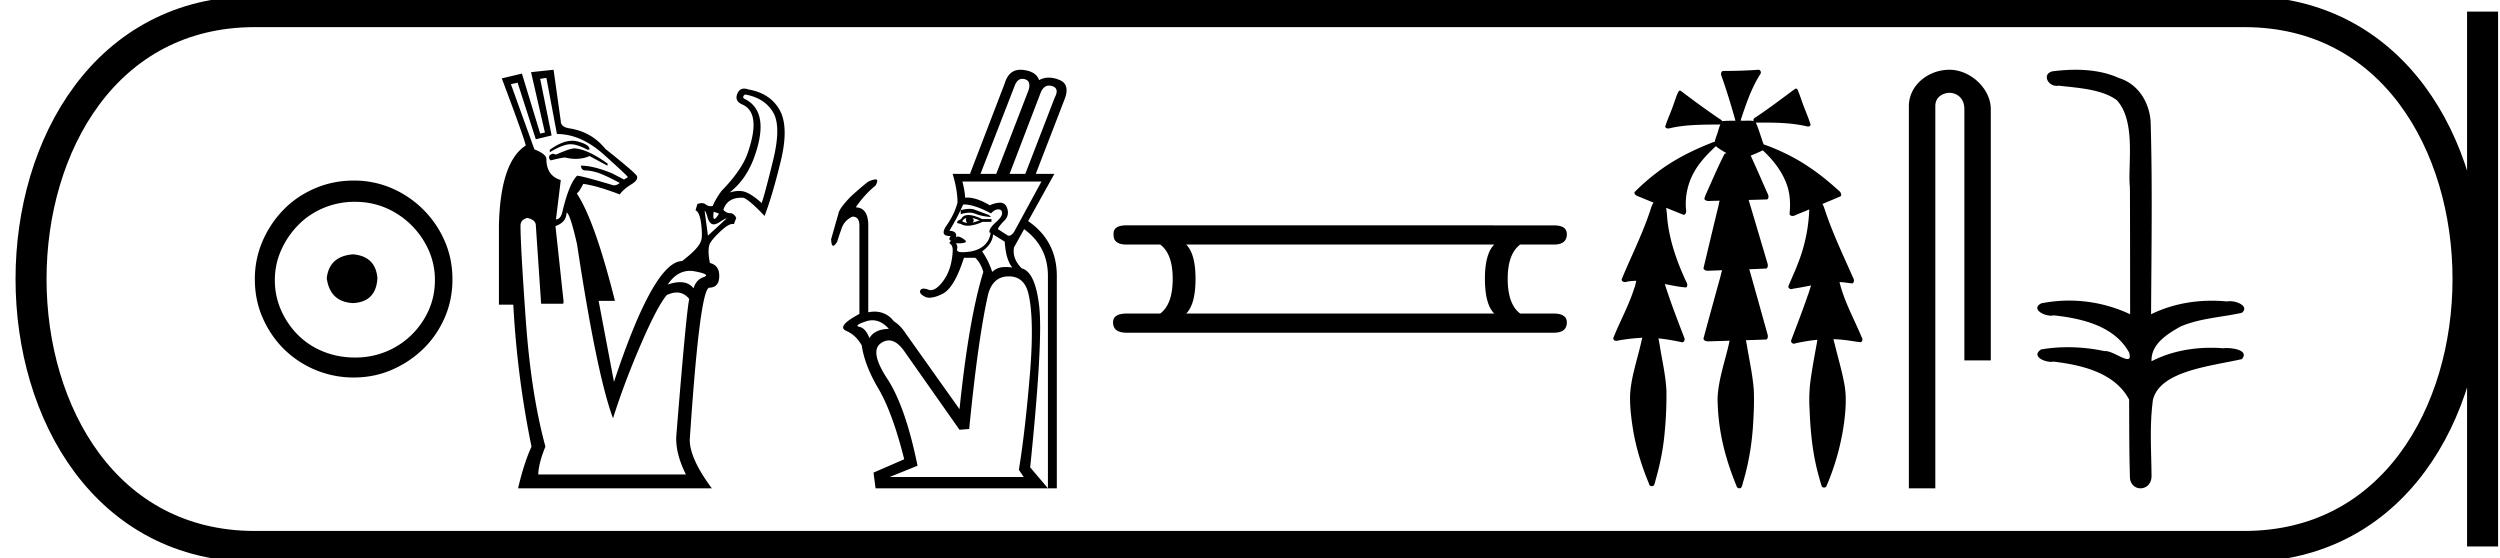 <svg xmlns="http://www.w3.org/2000/svg" width="80.634" height="18"><path d="M11.386 8.203c-.51.04-.793.296-.847.767.067.51.35.78.847.806.498-.026.76-.295.787-.806-.04-.47-.303-.726-.787-.767zm.06-1.694c.364 0 .7.068 1.01.202a2.659 2.659 0 0 1 1.371 1.361c.134.303.201.622.201.958 0 .35-.067.676-.202.978a2.567 2.567 0 0 1-2.38 1.523c-.362 0-.702-.064-1.018-.192a2.426 2.426 0 0 1-.816-.534 2.621 2.621 0 0 1-.545-.797 2.38 2.38 0 0 1-.202-.978c0-.336.068-.655.202-.958.134-.302.316-.571.545-.806.228-.236.5-.42.816-.555a2.574 2.574 0 0 1 1.019-.202zm-.04-.685c-.443 0-.86.084-1.25.252-.39.168-.726.396-1.008.685a3.36 3.36 0 0 0-.676 1.009 3.053 3.053 0 0 0-.252 1.24c0 .444.084.857.252 1.24.168.384.393.716.676.999a3.2 3.2 0 0 0 2.258.927c.444 0 .857-.084 1.24-.252a3.36 3.36 0 0 0 1.009-.675c.289-.283.518-.615.686-.999.168-.383.252-.796.252-1.24 0-.444-.084-.857-.252-1.24a3.268 3.268 0 0 0-1.694-1.694 3.053 3.053 0 0 0-1.24-.252zm7.052-1.284q.088 0 .17.022.387.1.387.255l-.061.015q-.333-.18-.554-.18-.026 0-.05.003-.231.023-.618.255v-.078q.401-.292.726-.292zm.063.246q.417.016 1.082.495l-.015.062-.573-.31q-.209.091-.445.091-.165 0-.343-.044-.093 0-.464.093-.062-.047-.054-.116.007-.07.131-.1l.093.03q.448-.2.588-.2zm5.528-1.735q-.045 0-.07.05-.03.061.047.092.82.418.309 1.856-.263.742-.804 1.16.169-.05.305-.05.114 0 .205.034.217.078.526.356.108-.31.371-1.392.263-1.082 0-1.53-.263-.45-.866-.573-.012-.003-.023-.003zM23.02 6.827q-.031.217.015.232l.008.001q.047 0 .147-.17l-.17-.063zm-5.397-4.314l-.201.03.37 1.826-.51.123-.587-1.824-.217.046.758 2.103q.387.155.387.31 0 .54.464.68l-.155 1.268q.14 0 .201-.217.216-.928.48-1.19.139 0 1.175.309.123 0 .2-.078-.556-.293-.765-.347-.209-.055-.34-.055-.131 0-.147-.154.402 0 1.005.247l.387.201.124-.077q-.031-.062-.774-.727-.742-.665-1.515-.665l-.34-1.81zm5.103 4.283l.108.805.603-.557q-.046 0-.209.108-.126.084-.21.084-.024 0-.045-.007-.108-.046-.154-.224-.047-.178-.093-.209zm-.474 1.94q-.418 0-.717.442.225-.077.4-.077.282 0 .435.2.077-.278.325-.363.247-.085-.279-.185-.084-.017-.164-.017zm-3.98-1.878q0 .31-.356.433l.263 2.444-.015.061h-.711l-.17-2.52q0-.186-.279-.248-.216.062-.216.248 0 .65.17 3.038.17 2.39.634 4.09-.217.526-.232.898h4.763q-.34-.68-.31-1.238.325-4.036.418-4.422-.17-.208-.404-.208-.148 0-.323.084-.31.371-.843 1.608-.533 1.237-.889 2.366-.526-1.422-1.16-5.613-.232-1.02-.34-1.02zm-.417-4.608l.232 1.655q0 .185.262.232.727.108 1.176.665.99.788 1.02.881.047.124-.193.27-.24.148-.363.318-.727-.279-1.176-.34-.154.293-.2.293v.031q.572.866 1.221 3.449h-.526l.495 2.613Q21.088 8.436 22 8.42q.526-.402.603-.634.062-.124.016-.533-.047-.41-.186-.472l.062-.201q.075-.028.137-.028.078 0 .133.043.072.056.156.056.033 0 .069-.01.077-.2.278-.479.634-.65.835-1.19.464-1.3-.14-1.593-.277-.108-.185-.348.067-.173.223-.173.06 0 .133.026.711.124 1.013.665.301.541.039 1.631-.263 1.09-.526 1.786-.48-.51-.68-.587l-.07-.002q-.45 0-.58.388.093.109.216.109.124 0 .201.154l-.077.201q-.02-.006-.042-.006-.14 0-.399.246-.301.286-.348.425-.061.201.016.588.31.077.301.433-.007.356-.317.363-.309.008-.634 4.91 0 .603.712 1.562H16.71q.186-.804.433-1.345-.464-2.258-.587-4.578h-.464V7.276q.046-2.057.866-2.583-.047-.232-.773-2.165l.649-.154.588 1.933.154-.031-.448-1.949.727-.077zm15.121.293c.023 0 .048.003.075.01.143.04.184.159.123.358l-1.041 2.696h-.508l1.107-2.852c.056-.141.138-.212.244-.212zm.86.217c.03 0 .06.005.094.015.165.048.195.171.09.37l-.95 2.462h-.507l1.002-2.617c.063-.153.153-.23.27-.23zm-2.571 3.976c-.081 0-.174.014-.278.043v.13a.933.933 0 0 1 .28-.05c.072 0 .137.013.195.037.126.052.293.087.502.104l-.066-.065a27.78 27.78 0 0 1-.455-.17.494.494 0 0 0-.178-.029zm.1.29l.234.078a1.775 1.775 0 0 1-.234.078c.052-.043.052-.095 0-.156zm-.196 0c-.026.052-.017.109.026.17a.807.807 0 0 1-.156-.053c.009-.043.052-.082.13-.117zm.065-.091c-.112 0-.19.043-.234.13l-.117.065-.013.065.117.026c.064.04.14.059.23.059.13 0 .288-.041.473-.124h.287v-.09h-.3c-.182-.088-.33-.131-.443-.131zm2.357-1.08l-.885 1.627c-.058.08-.112.121-.162.121a.109.109 0 0 1-.073-.03l-.286-.182c.017-.061.087-.152.208-.274.122-.121.148-.267.078-.436-.039-.096-.114-.144-.226-.144a.834.834 0 0 0-.32.085c-.278-.166-.523-.25-.735-.25l-.06.003a2.686 2.686 0 0 0-.09-.52zm-2.497.74c.222 0 .512.097.87.288.078-.087.156-.13.234-.13.078 0 .12.039.124.117.004.078-.065.18-.209.306-.143.126-.21.232-.202.319l.04.013a.64.64 0 0 1-.26.449c-.148.109-.348.167-.6.176a.936.936 0 0 1-.049.001c-.13 0-.188-.033-.172-.099a.206.206 0 0 0-.04-.189l.075.002c.243 0 .308-.042.193-.125-.086-.062-.154-.093-.205-.093a.093.093 0 0 0-.062.021c.034-.13-.035-.2-.209-.208.191-.321.339-.604.443-.847h.029zm.935.965l.377.234c.026.4.109.677.248.834a1.596 1.596 0 0 0-.21-.015c-.05 0-.097.003-.142.008a.546.546 0 0 0-.3.15 2.489 2.489 0 0 0-.325-.664c.226-.165.343-.347.352-.547zm-3.892 2.77c.19 0 .367.092.532.277-.312.008-.52.108-.625.3-.087-.218-.195-.34-.325-.365-.13-.026-.061-.085.208-.176a.652.652 0 0 1 .21-.036zm4.4-1.416c.338 0 .55.191.637.573.122.53.14 1.354.053 2.474-.105 1.285-.226 2.348-.365 3.19l.156.234h-4.323l.899-.364c-.26-1.276-.586-2.212-.977-2.806-.39-.595-.456-.979-.195-1.152a.443.443 0 0 1 .247-.083c.175 0 .35.127.521.382l1.758 2.5.312-.026c.191-1.944.395-3.394.612-4.349.105-.382.326-.573.664-.573zm.375-6.664c-.25 0-.419.147-.506.44l-1.12 2.917h-.56c.105.347.157.655.157.924-.06.243-.176.486-.345.73-.164.234-.13.351.098.351h.025c-.06.087-.052.139.027.156-.07.035-.079.072-.027.11.053.04.074.125.066.255-.026.382-.128.692-.306.93-.146.197-.28.295-.4.295a.216.216 0 0 1-.076-.014.459.459 0 0 0-.154-.035c-.051 0-.087.018-.106.054-.035.065.01.133.137.202a.324.324 0 0 0 .159.037c.11 0 .249-.04.414-.122.256-.125.488-.514.696-1.165h.365c.113.104.2.256.26.456-.312 1.007-.568 2.482-.768 4.427l-1.758-2.474a1.217 1.217 0 0 0-.364-.365.758.758 0 0 0-.616-.308.995.995 0 0 0-.205.022v-2.8c0-.381-.134-.577-.403-.585a3.21 3.21 0 0 1 .638-.704c.074-.132.072-.198-.006-.198a.66.66 0 0 0-.242.081 8.5 8.5 0 0 0-.573.495c-.217.226-.34.393-.37.501l-.242.853c.005.14.028.21.067.21.032 0 .075-.043.129-.132.034-.113.082-.256.143-.43a.627.627 0 0 1 .351-.377c.148 0 .222.095.222.286v2.852c-.504.27-.645.451-.423.547.205.088.371.244.498.467.063.43.24.89.53 1.382.308.52.588 1.285.84 2.292l-.99.43.066.507h5.56l-.573-.677c.277-2.7.375-4.425.293-5.176-.083-.75-.272-1.165-.567-1.243-.208-.209-.29-.434-.247-.677l.325-.586c.512.373.768.876.768 1.51v6.849h.287V8.901c0-.755-.308-1.345-.925-1.77l.847-1.524h-.6l.925-2.396c.13-.33.072-.543-.175-.638a.927.927 0 0 0-.333-.069.618.618 0 0 0-.312.082c-.06-.191-.237-.302-.527-.332a.705.705 0 0 0-.074-.004zm15.282 5.638q-.3.3-.3 1.104 0 .82.3 1.12H38.26q.3-.3.3-1.12 0-.803-.3-1.104zm-11.859-.62q-.435 0-.418.285-.017.335.418.335h1.087q.402.3.402 1.104 0 .82-.402 1.12h-1.07q-.452 0-.452.285 0 .334.435.334h13.783q.418 0 .418-.334 0-.285-.435-.285h-1.07q-.402-.3-.402-1.12 0-.803.402-1.104h1.087q.418 0 .418-.335 0-.284-.418-.284zM56.721 2.25l-.014.001a15.506 15.506 0 0 1-1.122.037c-.08.005-.087.107-.06.165.169.474.314.956.45 1.44h-.019c-.135.003-.272 0-.405.013l-.006.01c-.008-.03-.03-.058-.06-.065a28.706 28.706 0 0 1-1.275-.923c-.01-.002-.021-.005-.032-.005h-.007c-.042.026-.057.084-.08.127-.074.197-.135.399-.217.593-.058.148-.122.294-.166.446.02.042.056.055.096.055a.42.42 0 0 0 .114-.022c.515-.11 1.045-.1 1.57-.107-.053.115-.075.243-.122.36-.022.066-.047.134-.061.202a.092.092 0 0 0-.013 0l-.016.001c-.64.248-1.265.552-1.812.97a6.77 6.77 0 0 0-.748.652c-.005.096.103.127.175.154l.442.182c-.075.103-.094.236-.141.353-.248.726-.597 1.413-.888 2.122.001.058.055.087.108.087.02 0 .04-.004.056-.012.102-.019.205-.028.308-.03-.021.08-.03.165-.065.24-.175.555-.46 1.065-.675 1.604-.01.058.045.095.098.095a.1.1 0 0 0 .044-.01 6.45 6.45 0 0 1 .796-.092c-.03.074-.036.157-.06.234-.128.545-.316 1.082-.339 1.646-.005.367.04.733.098 1.095.1.595.28 1.174.512 1.73.002.051.049.083.094.083a.081.081 0 0 0 .072-.04c.034-.075.045-.16.07-.238.134-.481.23-.974.272-1.472.042-.43.059-.863.056-1.295-.018-.505-.139-.999-.216-1.497-.014-.075-.024-.152-.043-.226a7.034 7.034 0 0 1 .764.127c.081 0 .099-.107.063-.164-.217-.567-.438-1.134-.62-1.714l.026.005c.22.04.44.091.663.104.07-.058.02-.152-.014-.216-.268-.582-.488-1.193-.576-1.83-.028-.173-.027-.35-.057-.523.19.077.379.154.569.228.083-.02.086-.121.07-.19a2.105 2.105 0 0 1 .267-1.198c.178-.318.435-.58.698-.828.104.09.225.156.343.227l-.06.015c-.215.418-.397.852-.591 1.28-.025.06-.054.12-.063.184.033.052.087.063.143.063.035 0 .072-.004.104-.004h.006l.24-.006c-.027.083-.034.176-.061.259-.155.639-.308 1.279-.461 1.919.018.068.087.082.15.082a.648.648 0 0 0 .055-.003l.397-.014c-.036.105-.053.218-.088.323-.172.628-.347 1.257-.515 1.886.019.07.089.085.154.085a677.2 677.2 0 0 1 .691-.021.867.867 0 0 0-.023.103c-.133.577-.336 1.144-.366 1.74a6.87 6.87 0 0 0 .2 1.602c.102.423.247.836.41 1.239.007.046.051.077.094.077.025 0 .05-.01.065-.035.035-.062.042-.137.066-.205.18-.619.282-1.259.315-1.902.021-.343.033-.687.018-1.03-.036-.492-.147-.974-.226-1.46-.009-.048-.016-.097-.03-.145.222-.007.444-.014.664-.023.08-.06.036-.167.013-.245-.188-.674-.374-1.349-.567-2.021.185-.007.37-.014.555-.023.077-.06.034-.166.01-.243l-.584-1.969.595-.016c.076-.05.039-.15.004-.214-.177-.4-.35-.801-.534-1.199.132-.054.263-.11.391-.171.354.33.662.728.804 1.196.081.278.087.573.058.86.016.044.054.061.096.061a.2.2 0 0 0 .1-.03l.443-.182-.003.004a5.206 5.206 0 0 1-.348 1.696c-.097.265-.22.52-.326.78-.006.057.047.091.098.091a.102.102 0 0 0 .051-.013c.195-.029.39-.067.585-.105-.04.108-.066.221-.11.327-.166.486-.353.965-.534 1.445-.014.057.038.107.09.107a.08.08 0 0 0 .042-.011 5.81 5.81 0 0 1 .716-.116.57.57 0 0 0-.012.066c-.08.447-.167.892-.223 1.342a4.98 4.98 0 0 0-.018.846c.026.713.098 1.429.289 2.118.032.117.063.236.101.351.015.03.045.044.076.044.037 0 .075-.021.084-.062a7.92 7.92 0 0 0 .565-2.05c.05-.41.083-.828.004-1.236-.079-.434-.208-.857-.31-1.285-.018-.05-.026-.104-.043-.153.123.003.246.011.369.027.171.018.34.054.512.069.072-.02.066-.116.03-.166-.24-.577-.55-1.13-.704-1.738L59.33 9.1c.029 0 .058 0 .086.002.11.008.218.03.327.039.076-.034.058-.134.022-.192-.318-.723-.663-1.437-.909-2.19-.023-.058-.04-.124-.074-.176l-.005-.003c.199-.083.398-.166.595-.252.047-.08-.032-.156-.09-.201-.507-.462-1.064-.874-1.683-1.171a6.493 6.493 0 0 0-.716-.3c-.018-.055-.043-.11-.056-.163-.064-.181-.117-.368-.197-.542a.252.252 0 0 0 .052.004l.06-.001h.153c.459 0 .92.015 1.37.118.013.006.03.009.046.009.045 0 .093-.023.084-.074-.088-.273-.21-.534-.3-.807-.04-.112-.079-.225-.129-.332a.113.113 0 0 0-.06-.008c-.42.308-.834.628-1.27.916-.046.023-.105.07-.072.127v.001a.848.848 0 0 0-.158-.012l-.16.002a1.243 1.243 0 0 1-.068-.001h-.035a.077.077 0 0 0 .004-.029c.17-.508.34-1.022.631-1.476.036-.046.01-.127-.046-.137a.065.065 0 0 0-.012-.001zm6.157 0c-.698 0-1.31.513-1.31 1.171V15.75h.853V3.421c0-.322.284-.427.462-.427.187 0 .475.131.475.527v8.103h.852V3.521c0-.66-.653-1.271-1.332-1.271zm4.068 0c-.252 0-.503.02-.746.05-.336.084-.163.469.135.469.02 0 .04-.002.061-.006.63.073 1.404.113 1.88.47.63.687.347 2.115.42 2.794.005.036.008 2.74.008 4.109a4.609 4.609 0 0 0-2.867-.352c-.33.174.057.397.317.397a.34.34 0 0 0 .086-.01c.92.1 1.965.346 2.432 1.201.046.155.017.208-.053.208-.155 0-.51-.257-.71-.257l-.03.002a5.651 5.651 0 0 0-1.185-.126c-.292 0-.582.023-.861.072-.316.208.071.4.328.4a.399.399 0 0 0 .079-.007c.938.113 1.977.367 2.432 1.224.005.953 0 1.582.025 2.458-.01.27.165.404.342.404.176 0 .355-.132.356-.394-.007-.864-.068-1.621.045-2.459.228-.939 1.858-1.083 2.87-1.315.221-.26-.213-.356-.494-.356a.916.916 0 0 0-.112.006 5.09 5.09 0 0 0-.391-.015c-.662 0-1.329.131-1.918.435-.024-.566.533-.892.933-1.12.63-.27 1.324-.297 1.982-.443.235-.204-.135-.375-.39-.375a.435.435 0 0 0-.094.009 5.075 5.075 0 0 0-.486-.024c-.677 0-1.354.138-1.96.437.012-2.138.046-4.208-.015-6.23-.05-.626-.41-1.2-1.016-1.387-.435-.198-.92-.269-1.403-.269z"/><path d="M8.22.375c-9.625 0-9.625 17.25 0 17.25m0-17.25h64.164M8.22 17.625h64.164M80.072.375v17.25M72.384.375c9.625 0 9.625 17.25 0 17.25" fill="none" stroke="#000"/></svg>